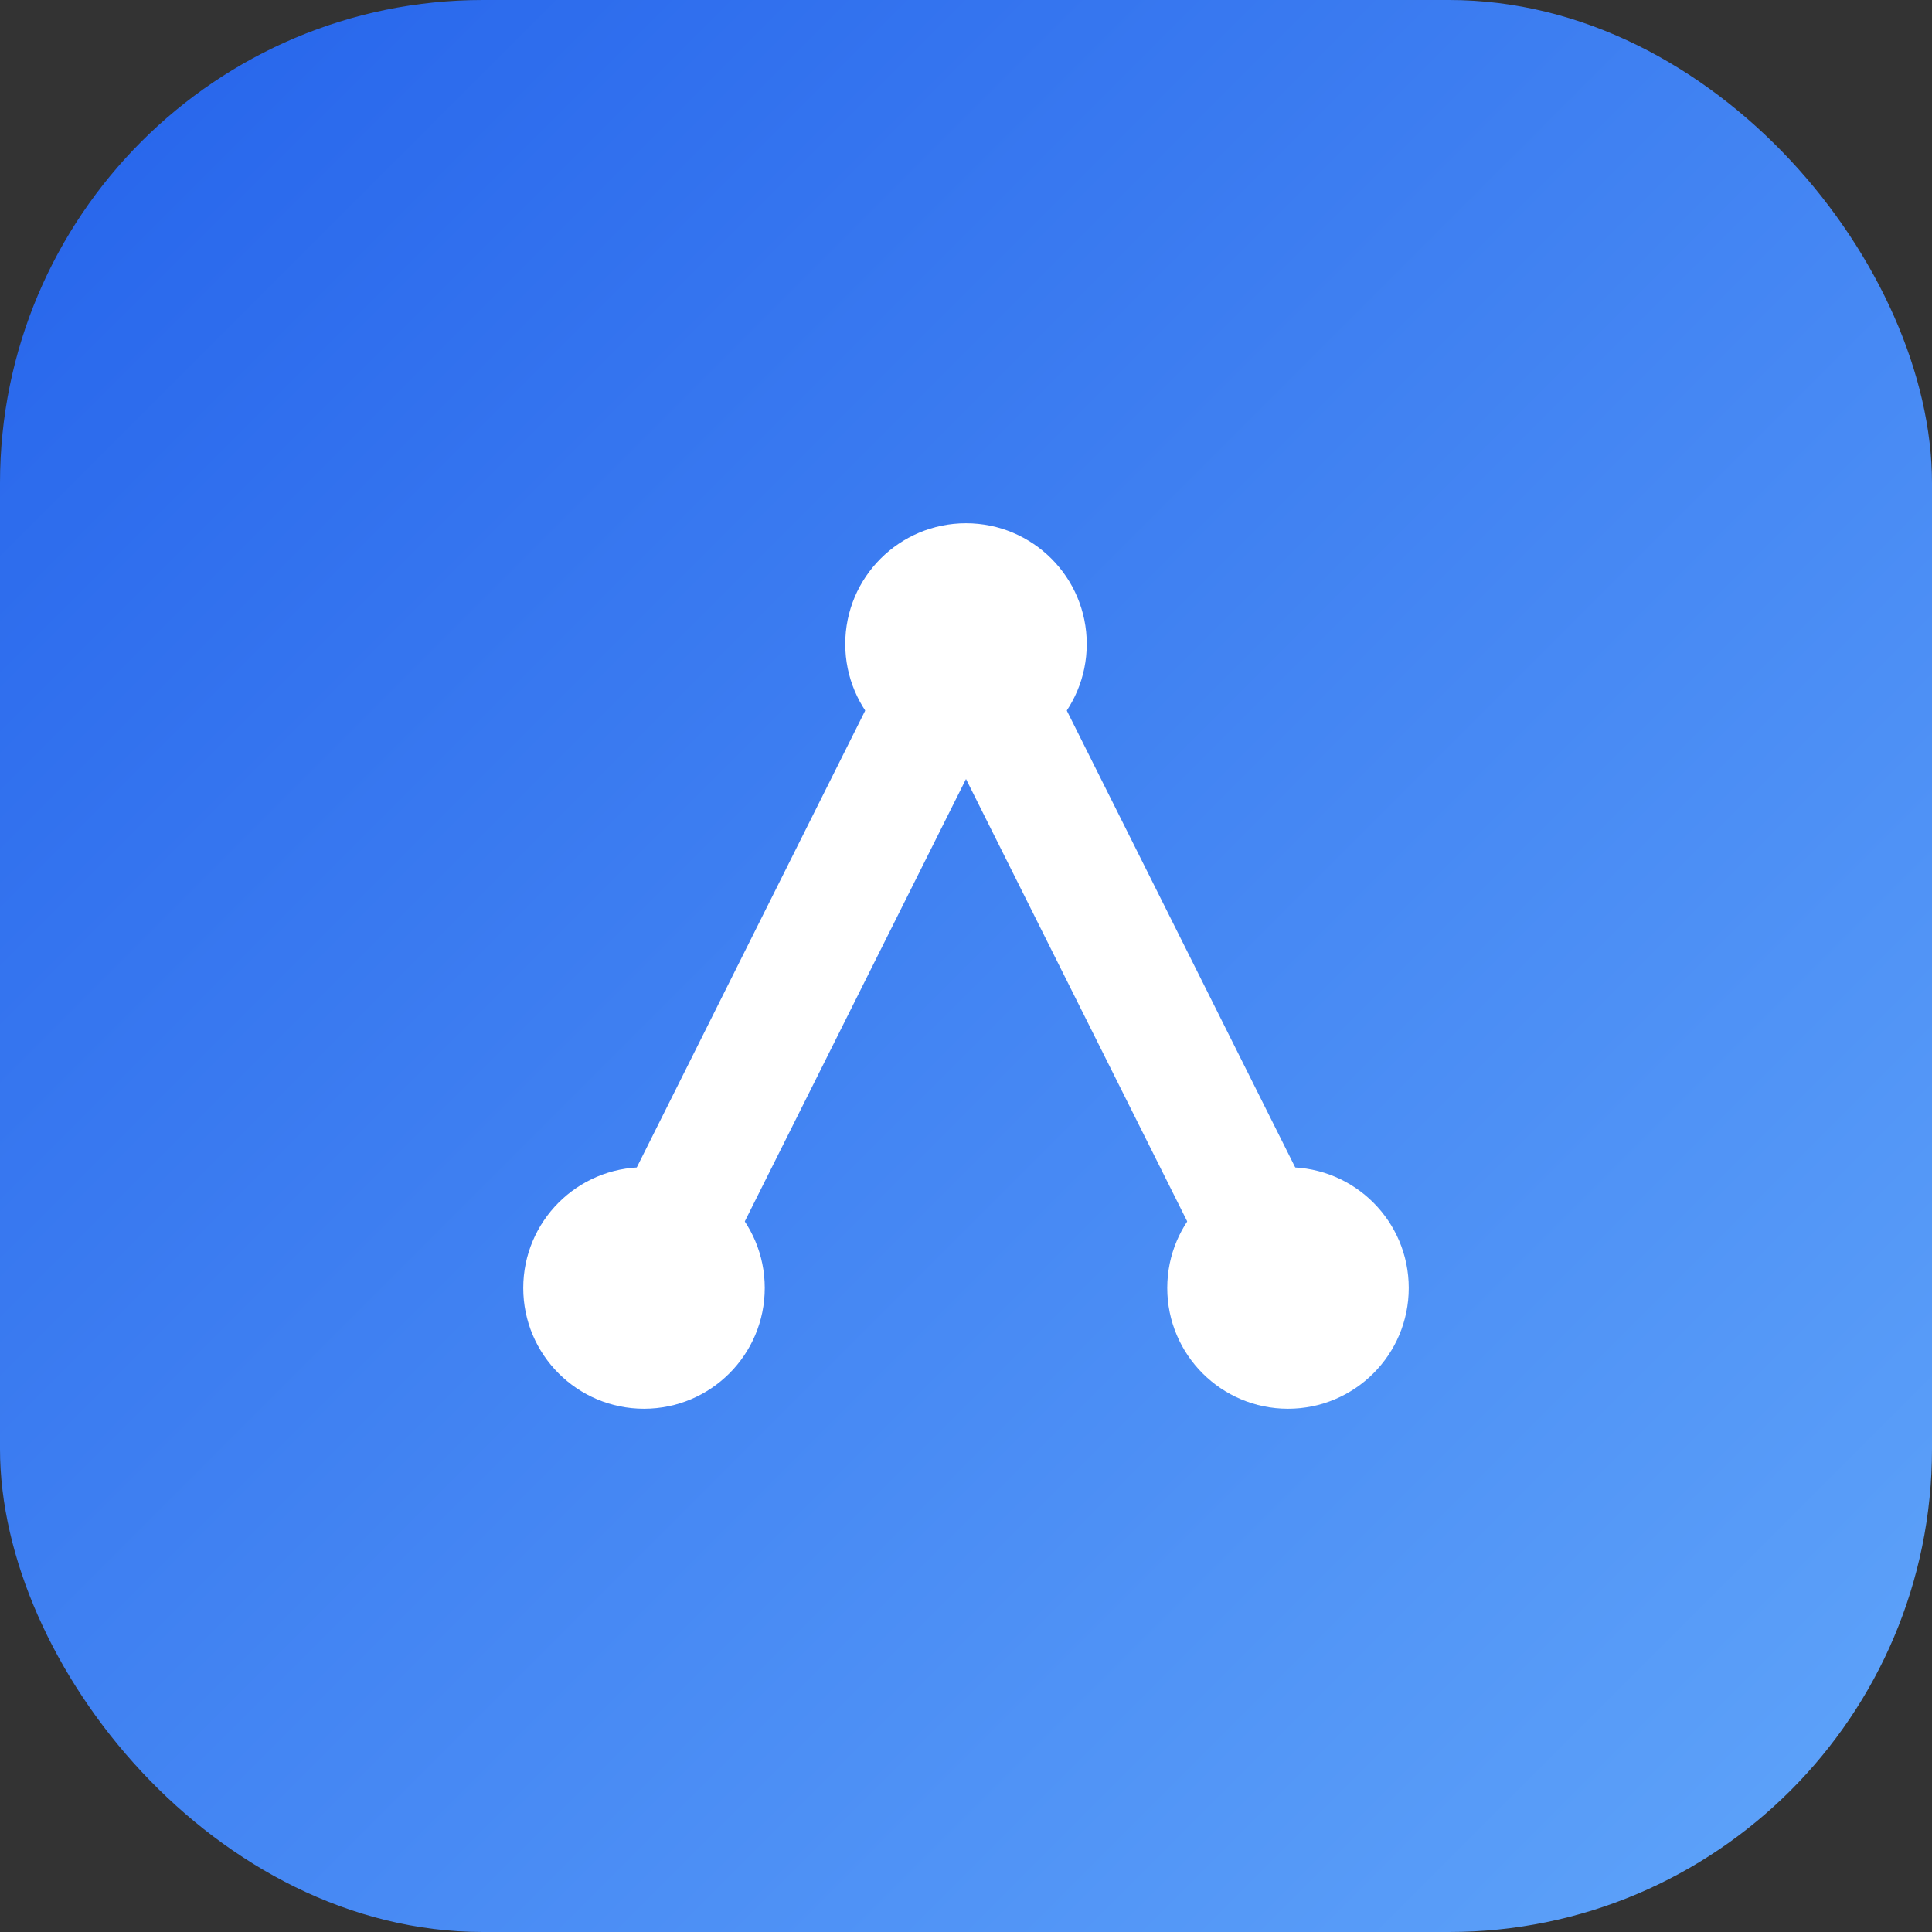 <svg width="48" height="48" viewBox="0 0 48 48" fill="none" xmlns="http://www.w3.org/2000/svg">
  <rect x="0" y="0" width="48" height="48" fill="#333333" stroke="none"/>
  <!-- Background with softer corners -->
  <rect width="48" height="48" rx="12" fill="url(#gradient)" />
  
  <!-- Abstract data flow representation -->
  <path d="M16 32L24 16L32 32" 
        stroke="white" 
        stroke-width="3" 
        stroke-linecap="round" 
        stroke-linejoin="round" />
  <circle cx="24" cy="16" r="3" fill="white" />
  <circle cx="16" cy="32" r="3" fill="white" />
  <circle cx="32" cy="32" r="3" fill="white" />
  
  <!-- Gradient definition -->
  <defs>
    <linearGradient id="gradient" x1="0" y1="0" x2="48" y2="48" gradientUnits="userSpaceOnUse">
      <stop offset="0%" stop-color="#2563eb" />
      <stop offset="100%" stop-color="#60a5fa" />
    </linearGradient>
  </defs>
</svg>
